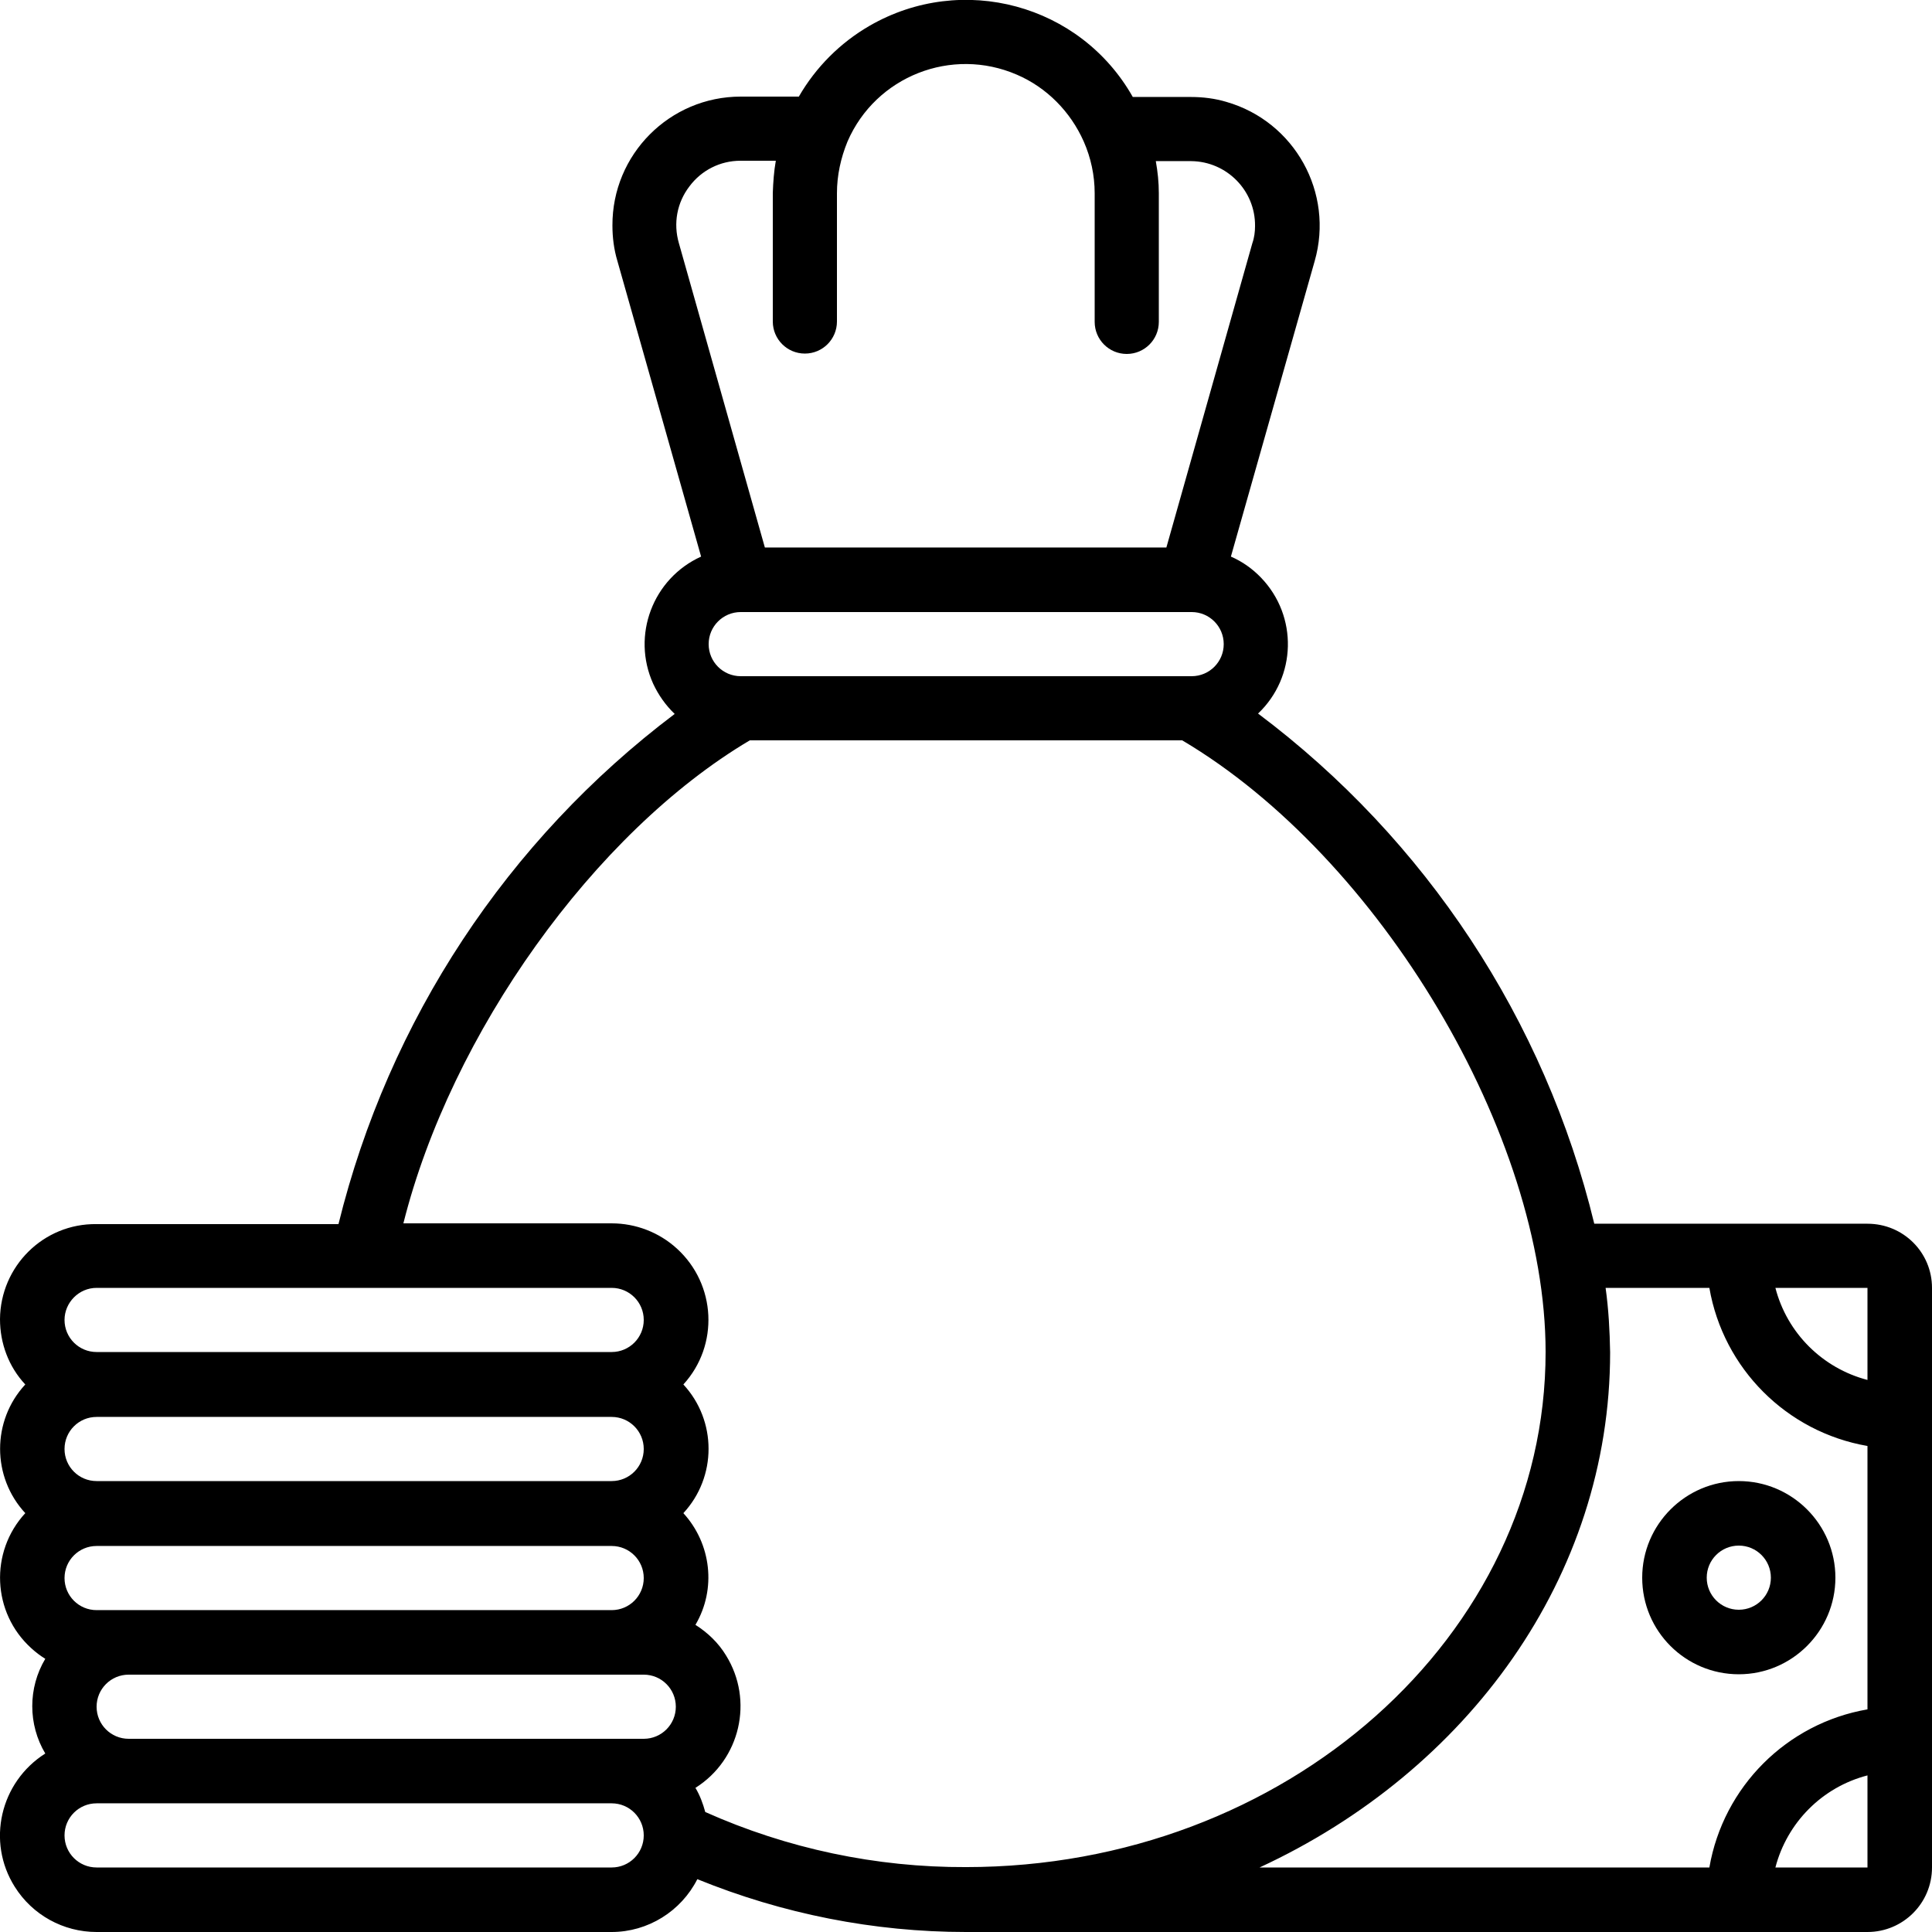 <?xml version="1.0" encoding="utf-8"?>
<!-- Generator: Adobe Illustrator 24.1.2, SVG Export Plug-In . SVG Version: 6.00 Build 0)  -->
<svg version="1.1" id="Icons" xmlns="http://www.w3.org/2000/svg" xmlns:xlink="http://www.w3.org/1999/xlink" x="0px" y="0px"
	 viewBox="0 0 512 512" style="enable-background:new 0 0 512 512;" xml:space="preserve">
<path d="M494.9,324.3h-72.4c-13.1-54-44.6-101.8-89.1-135.2c10.2-9.7,10.6-25.8,0.8-36c-2.3-2.4-5-4.3-8-5.6l22.2-78.3
	c5.2-18.1-5.3-37-23.4-42.2c-3-0.9-6.2-1.3-9.4-1.3h-15.4C286.3,1.1,255-7.3,230.5,6.8c-7.8,4.5-14.3,11-18.8,18.8h-15.4
	c-18.8,0-34.1,15.3-34,34.2c0,3.1,0.4,6.3,1.3,9.3l22.2,78.4c-12.8,5.8-18.5,20.9-12.7,33.7c1.4,3,3.3,5.7,5.7,8
	c-44.4,33.5-75.8,81.2-89.1,135.2H25.6C11.5,324.2,0.1,335.6,0,349.6c0,6.4,2.3,12.6,6.7,17.3c-8.9,9.6-8.9,24.5,0,34.1
	c-9.5,10.3-8.8,26.4,1.6,35.8c1.2,1.1,2.4,2,3.7,2.8c-4.6,7.7-4.6,17.4,0,25.1C0,472.3-3.6,488.1,3.9,500c4.7,7.5,12.9,12,21.7,12
	h136.5c9.6,0,18.4-5.5,22.7-14c22.6,9.2,46.8,14,71.2,14h238.9c9.4,0,17.1-7.6,17.1-17.1V341.3C512,331.9,504.4,324.3,494.9,324.3z
	 M494.9,365.7c-11.9-3.1-21.3-12.4-24.4-24.4h24.4V365.7z M196.3,179.2c-4.7,0-8.5-3.8-8.5-8.5c0-4.7,3.8-8.5,8.5-8.5h119.5
	c4.7,0,8.5,3.8,8.5,8.5c0,4.7-3.8,8.5-8.5,8.5H196.3z M182.7,49.4c3.2-4.3,8.2-6.8,13.5-6.8h9.4c-0.5,2.8-0.7,5.7-0.8,8.5v34.1
	c0,4.7,3.8,8.5,8.5,8.5s8.5-3.8,8.5-8.5V51.2c0-4.7,1-9.3,2.8-13.7l0,0c7.5-17.3,27.6-25.2,44.9-17.7c7.9,3.4,14.2,9.8,17.7,17.7
	l0,0c1.9,4.3,2.9,9,2.9,13.7v34.1c0,4.7,3.8,8.5,8.5,8.5s8.5-3.8,8.5-8.5V51.2c0-2.9-0.3-5.7-0.8-8.5h9.4c9.4,0.1,17,7.8,16.9,17.2
	c0,1.5-0.2,3.1-0.7,4.5l-22.8,80.7H202.7l-22.8-80.7C178.4,59.2,179.4,53.7,182.7,49.4z M25.6,341.3h136.5c4.7,0,8.5,3.8,8.5,8.5
	c0,4.7-3.8,8.5-8.5,8.5H25.6c-4.7,0-8.5-3.8-8.5-8.5C17.1,345.2,20.9,341.3,25.6,341.3z M25.6,452.3c0-4.7,3.8-8.5,8.5-8.5h136.5
	c4.7,0,8.5,3.8,8.5,8.5s-3.8,8.5-8.5,8.5H34.1C29.4,460.8,25.6,457,25.6,452.3z M25.6,426.7c-4.7,0-8.5-3.8-8.5-8.5s3.8-8.5,8.5-8.5
	h136.5c4.7,0,8.5,3.8,8.5,8.5s-3.8,8.5-8.5,8.5H25.6z M17.1,384c0-4.7,3.8-8.5,8.5-8.5h136.5c4.7,0,8.5,3.8,8.5,8.5
	s-3.8,8.5-8.5,8.5H25.6C20.9,392.5,17.1,388.7,17.1,384z M162.1,494.9H25.6c-4.7,0-8.5-3.8-8.5-8.5s3.8-8.5,8.5-8.5h136.5
	c4.7,0,8.5,3.8,8.5,8.5S166.8,494.9,162.1,494.9z M186.9,480.2c-0.6-2.2-1.4-4.4-2.6-6.4c11.9-7.5,15.5-23.2,8.1-35.1
	c-2-3.3-4.8-6-8.1-8.1c5.6-9.5,4.2-21.5-3.2-29.6c8.9-9.6,8.9-24.5,0-34.1c9.5-10.4,8.7-26.5-1.7-36c-4.7-4.3-10.9-6.7-17.3-6.7
	h-55.2c12.6-50.2,50.5-103.5,91.8-128h114.6c52.4,31,96.3,104.7,96.3,162.1c0,75.3-68.9,136.5-153.6,136.5
	C232.2,494.9,208.6,489.9,186.9,480.2z M426.7,358.4c-0.1-5.7-0.4-11.4-1.2-17.1H453c3.7,21.4,20.5,38.2,41.9,41.9V453
	c-21.4,3.7-38.2,20.5-41.9,41.9H333.8C388.9,469.4,426.7,417.9,426.7,358.4z M470.5,494.9c3.1-11.9,12.4-21.3,24.4-24.4v24.4H470.5z
	"/>
<path d="M460.8,443.7c14.1,0,25.6-11.5,25.6-25.6c0-14.1-11.5-25.6-25.6-25.6c-14.1,0-25.6,11.5-25.6,25.6
	C435.2,432.3,446.7,443.7,460.8,443.7z M460.8,409.6c4.7,0,8.5,3.8,8.5,8.5s-3.8,8.5-8.5,8.5s-8.5-3.8-8.5-8.5
	S456.1,409.6,460.8,409.6z"/>
</svg>
